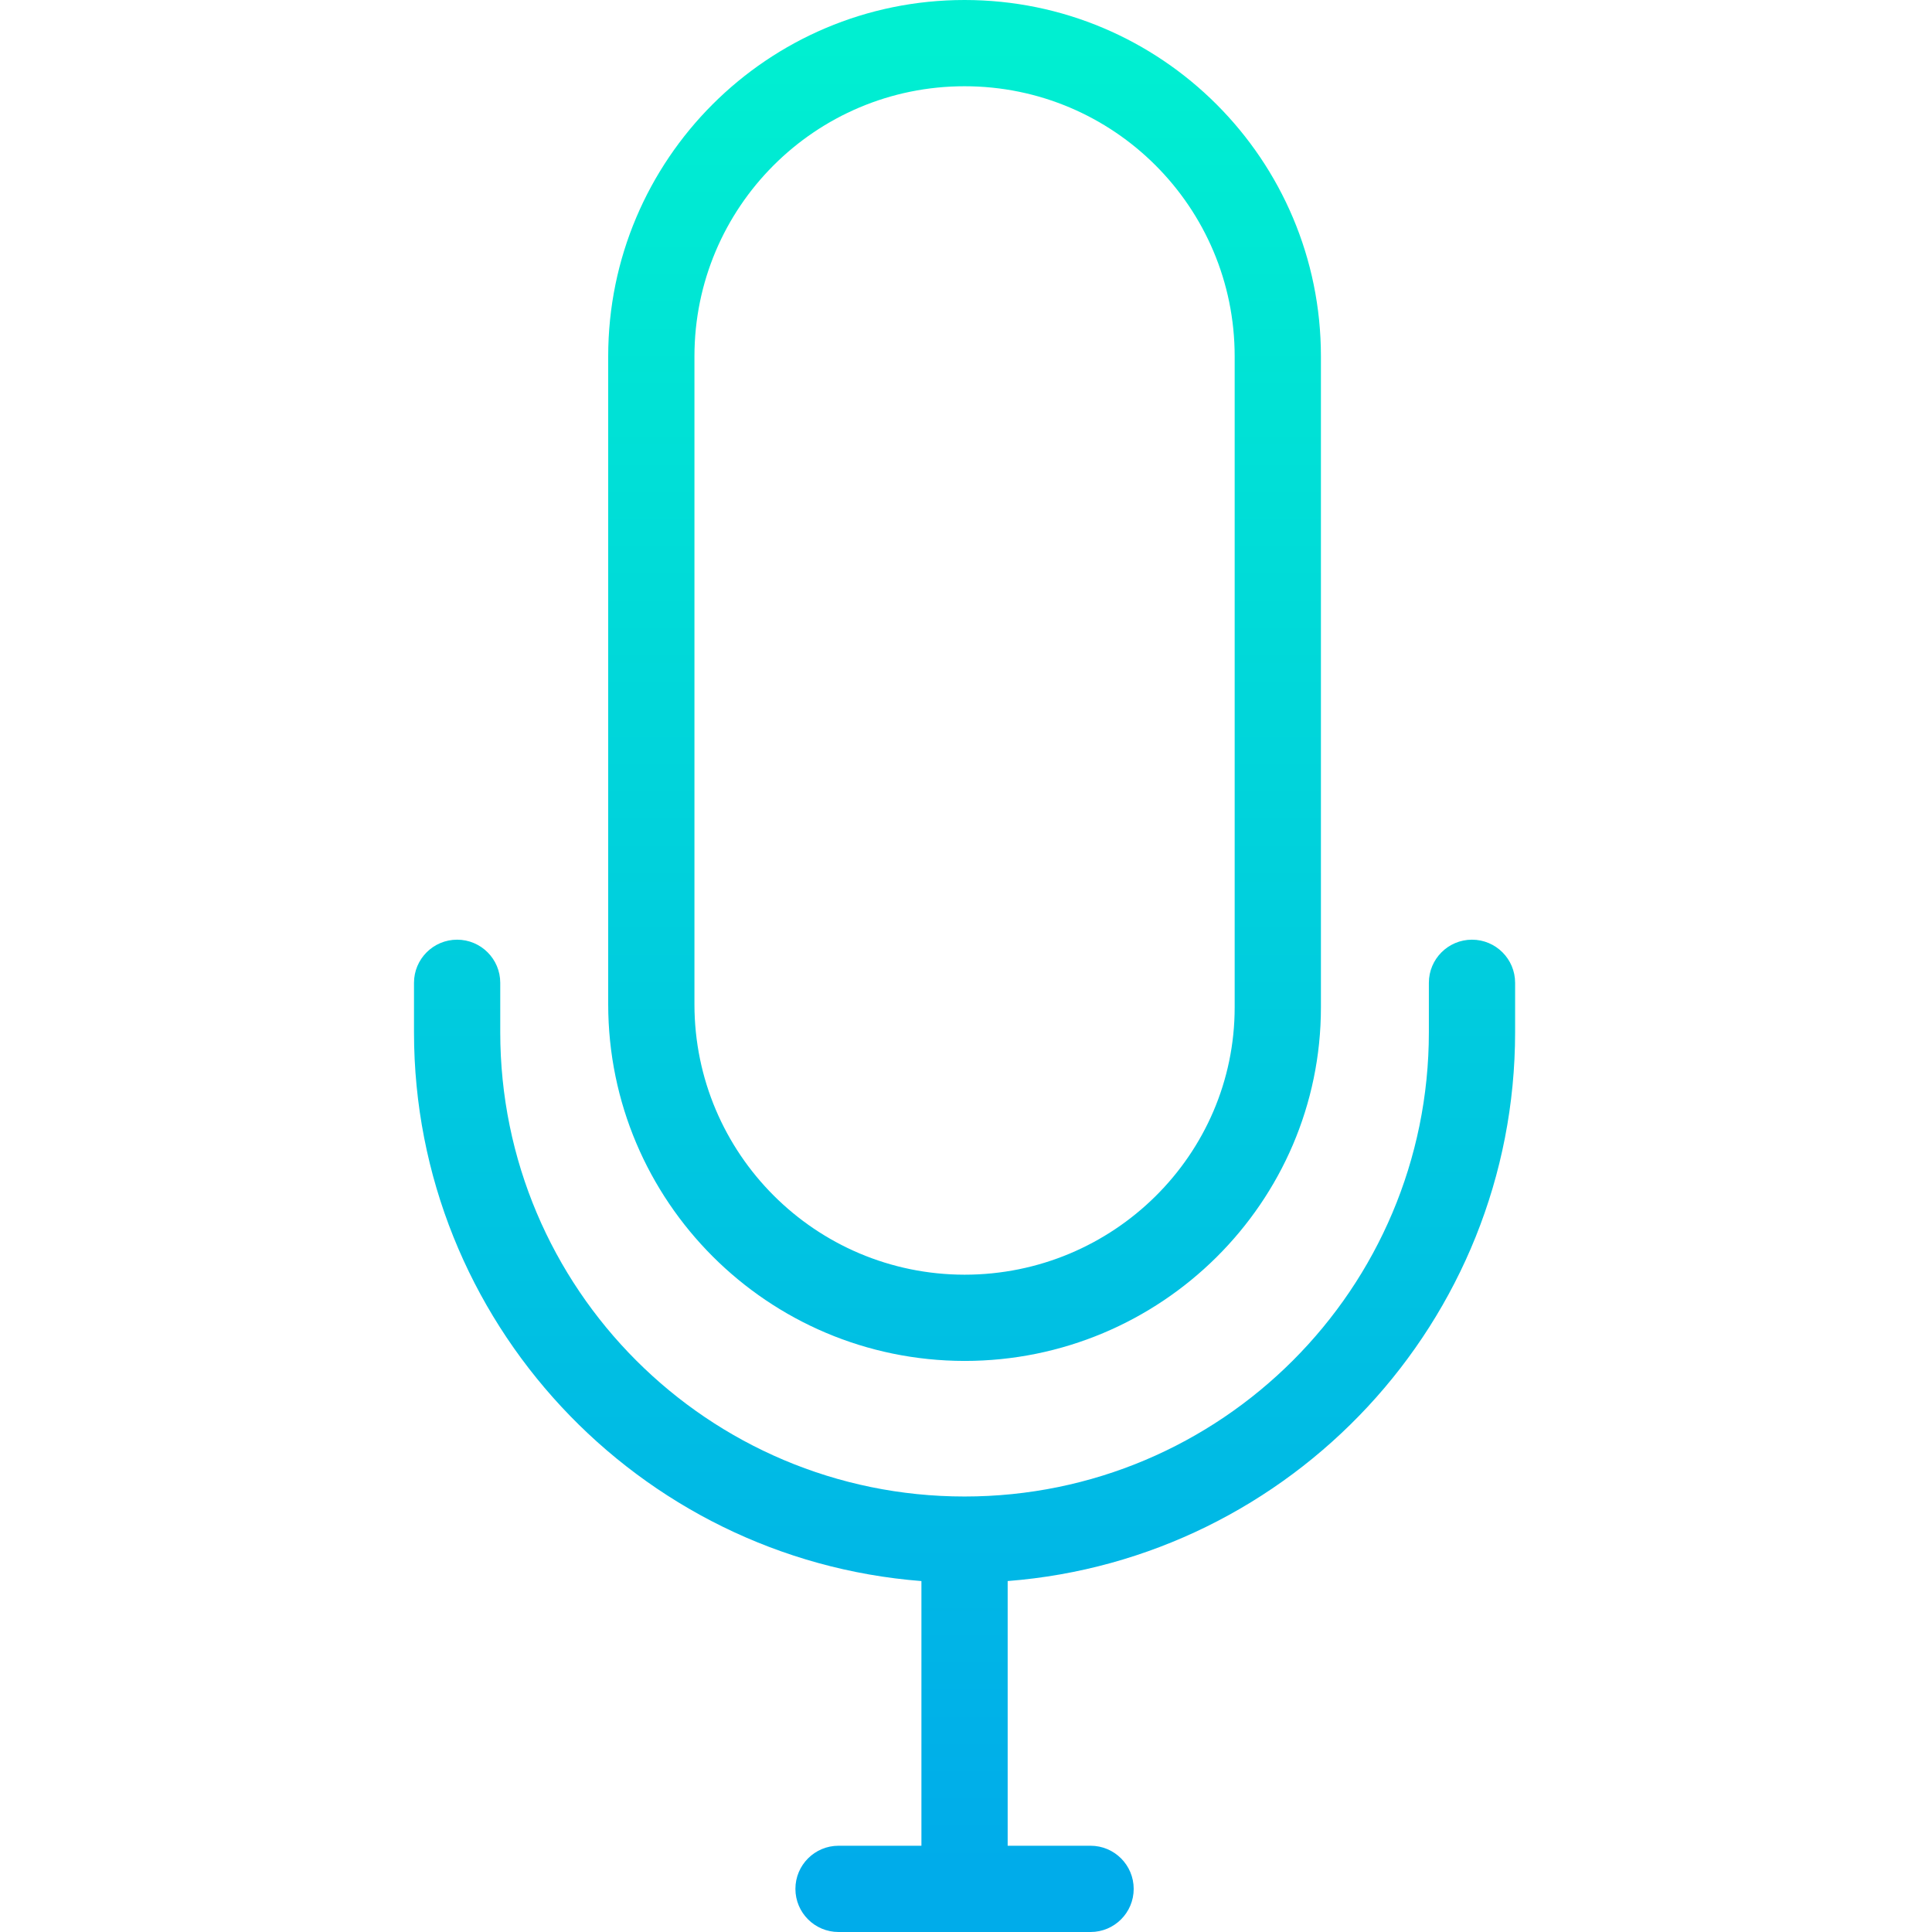<svg height="448pt" viewBox="-96 0 448 448" width="448pt" xmlns="http://www.w3.org/2000/svg" xmlns:xlink="http://www.w3.org/1999/xlink"><linearGradient id="a" gradientTransform="matrix(1 0 0 -1 -128.334 482)" gradientUnits="userSpaceOnUse" x1="256" x2="256" y1="472" y2="49.2"><stop offset="0" stop-color="#00efd1"/><stop offset="1" stop-color="#00acea"/></linearGradient><g fill="url(#a)"><path d="m127.664 315.578c45.566 0 82.637-36.785 82.637-82v-150.945c0-45.637-36.996-82.633-82.637-82.633-45.637 0-82.633 36.996-82.633 82.633v150.312c.051 45.613 37.02 82.582 82.633 82.633zm-62.633-232.945c0-34.59 28.043-62.633 62.633-62.633 34.594 0 62.637 28.043 62.637 62.633v150.949c0 34.184-28.102 62-62.637 62-34.574-.039-62.594-28.059-62.633-62.637zm0 0"/><path d="m245.332 217.898c-5.523 0-10 4.48-10 10v11.453c0 59.461-48.203 107.664-107.668 107.664-59.461 0-107.664-48.203-107.664-107.664v-11.453c0-5.52-4.477-10-10-10s-10 4.48-10 10v11.453c0 67.027 51.926 122.156 117.664 127.273v61.375h-19.219c-5.523 0-10 4.477-10 10s4.477 10 10 10h58.441c5.523 0 10-4.477 10-10s-4.477-10-10-10h-19.223v-61.379c65.742-5.117 117.668-60.242 117.668-127.273v-11.449c0-5.52-4.477-10-10-10zm0 0"/></g></svg>